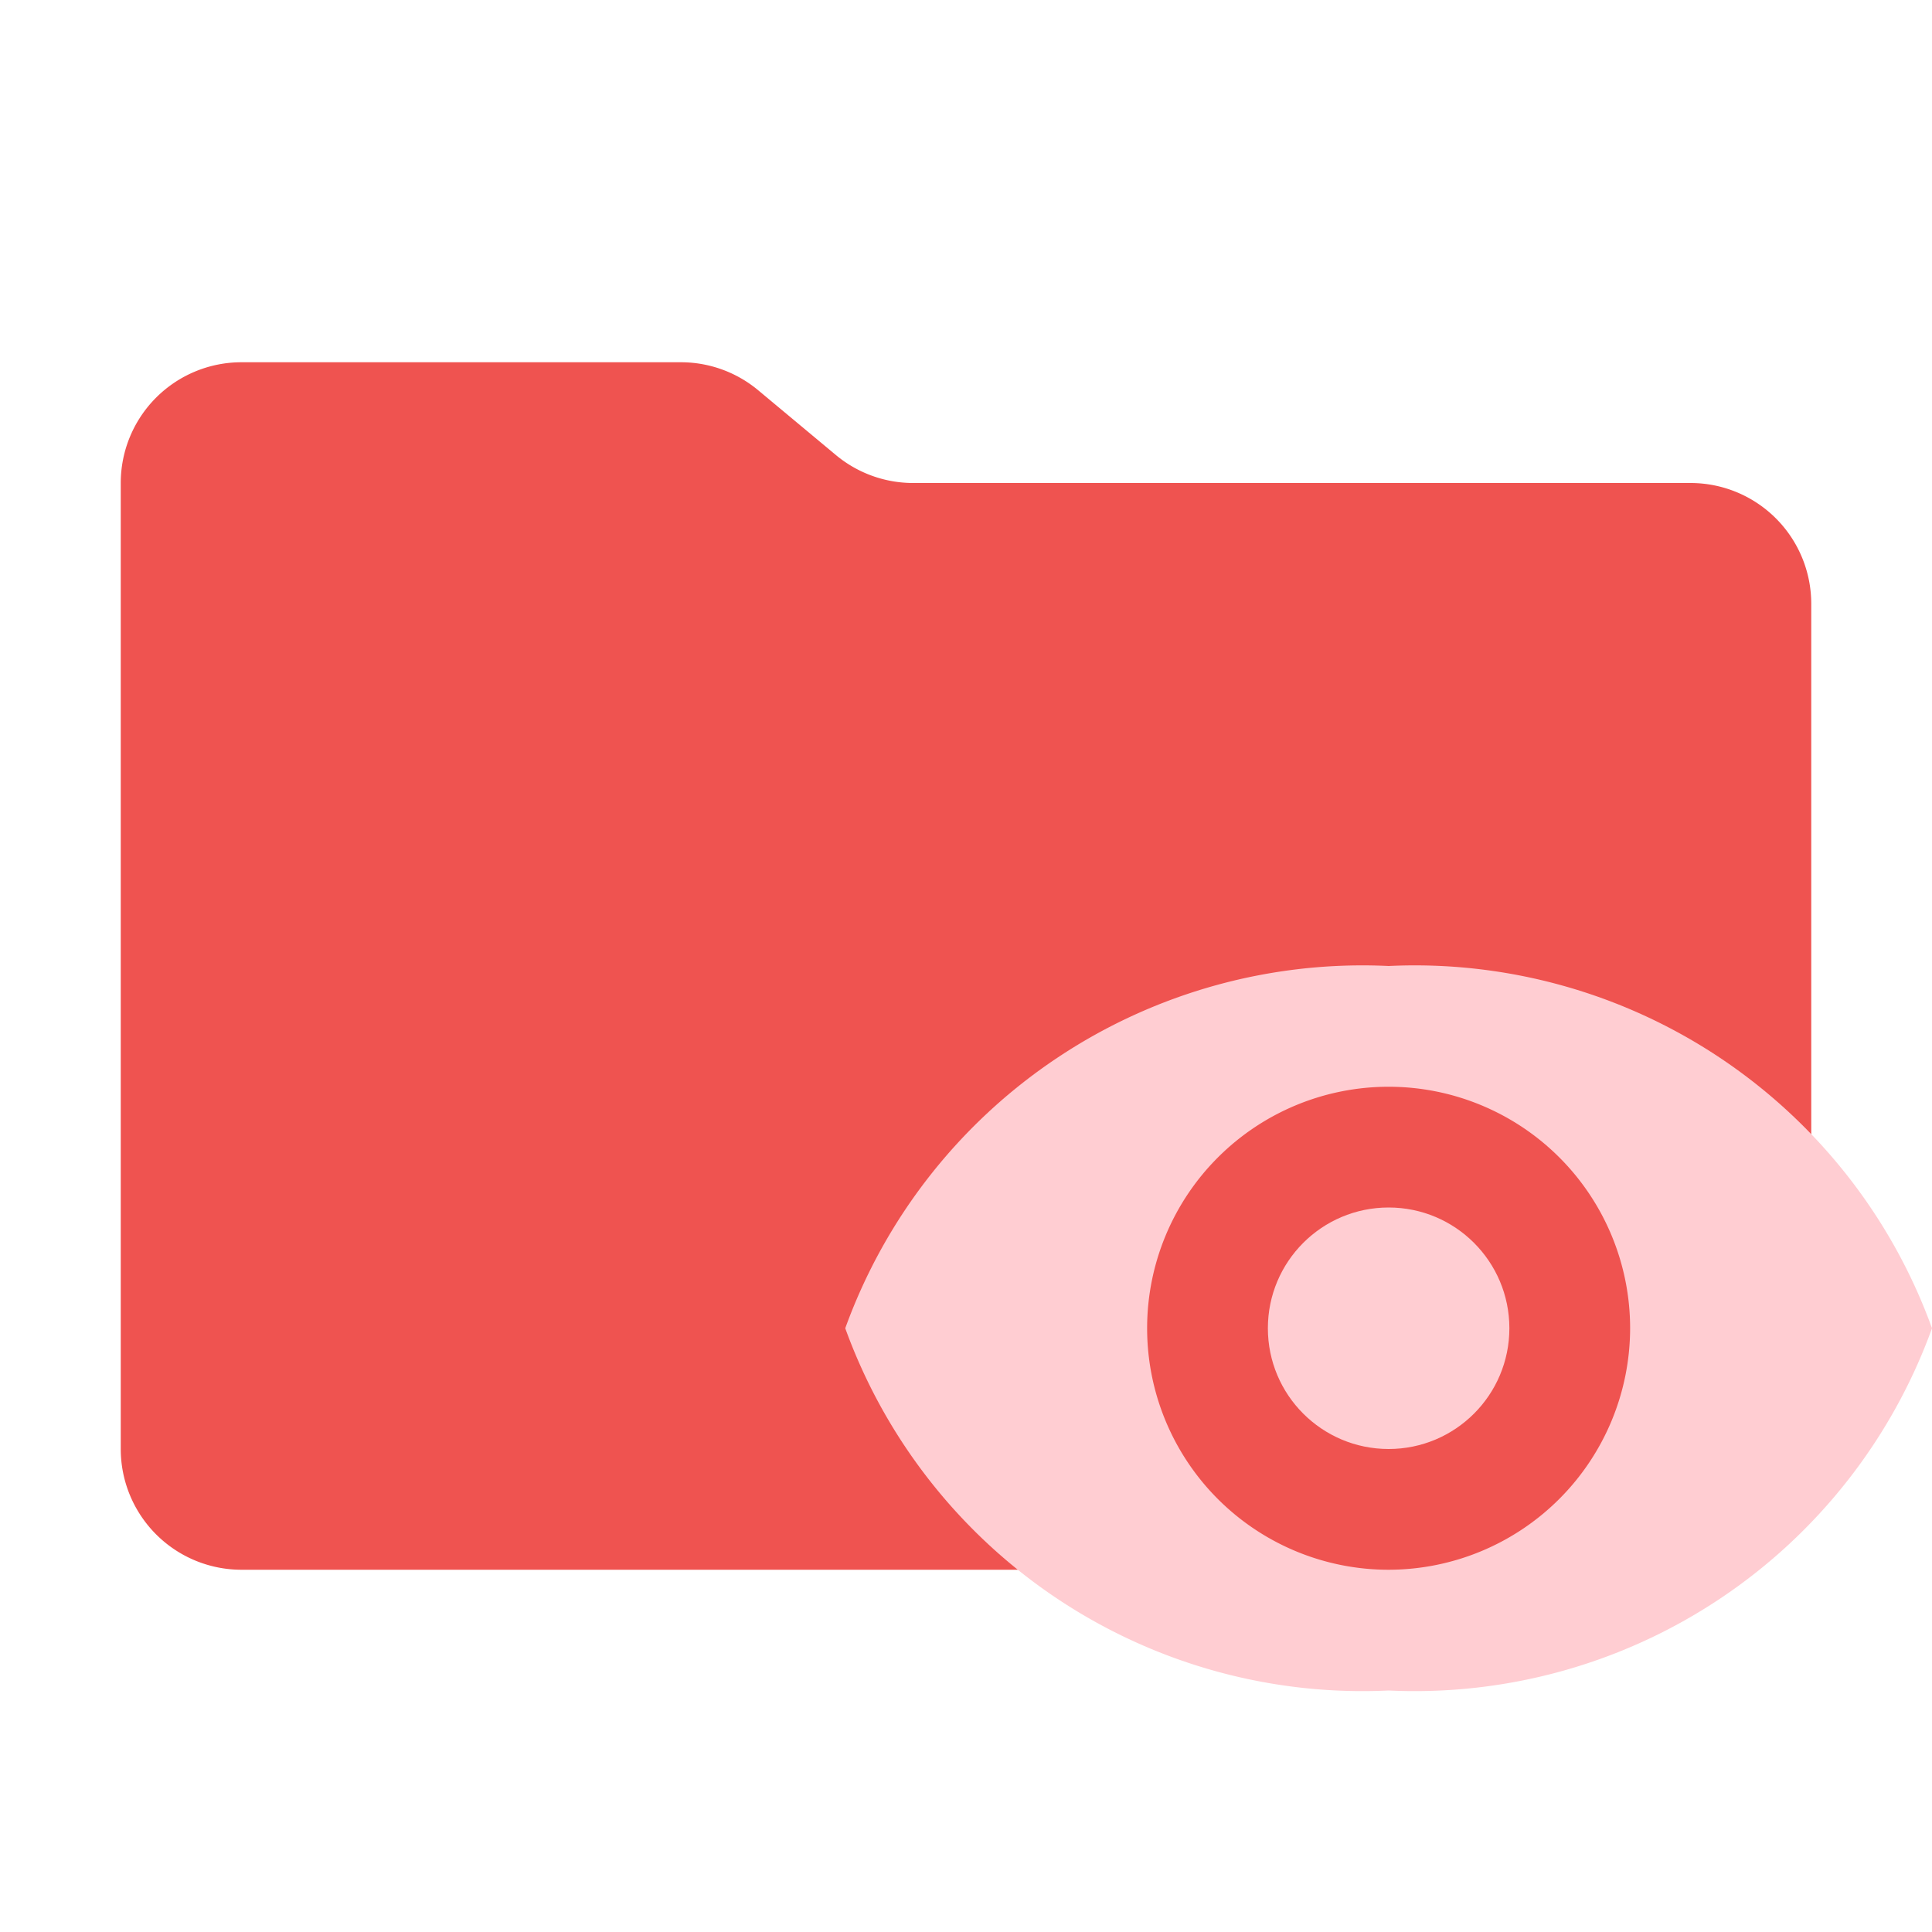 <svg xmlns="http://www.w3.org/2000/svg" viewBox="0 0 32 32"><path d="M13.844,7.536l-1.287-1.073A2,2,0,0,0,11.276,6H4A2,2,0,0,0,2,8V24a2,2,0,0,0,2,2H28a2,2,0,0,0,2-2V10a2,2,0,0,0-2-2H15.124A2,2,0,0,1,13.844,7.536Z" style="fill:#ef5350"/><path d="M23,16a9.11,9.11,0,0,0-9,6,9.11,9.11,0,0,0,9,6,9.11,9.11,0,0,0,9-6A9.11,9.11,0,0,0,23,16Z" style="fill:#ffcdd2"/><path d="M23,26a4,4,0,1,1,4-4A4.005,4.005,0,0,1,23,26Z" style="fill:#ef5350"/><circle cx="23" cy="22" r="2" style="fill:#ffcdd2"/></svg>